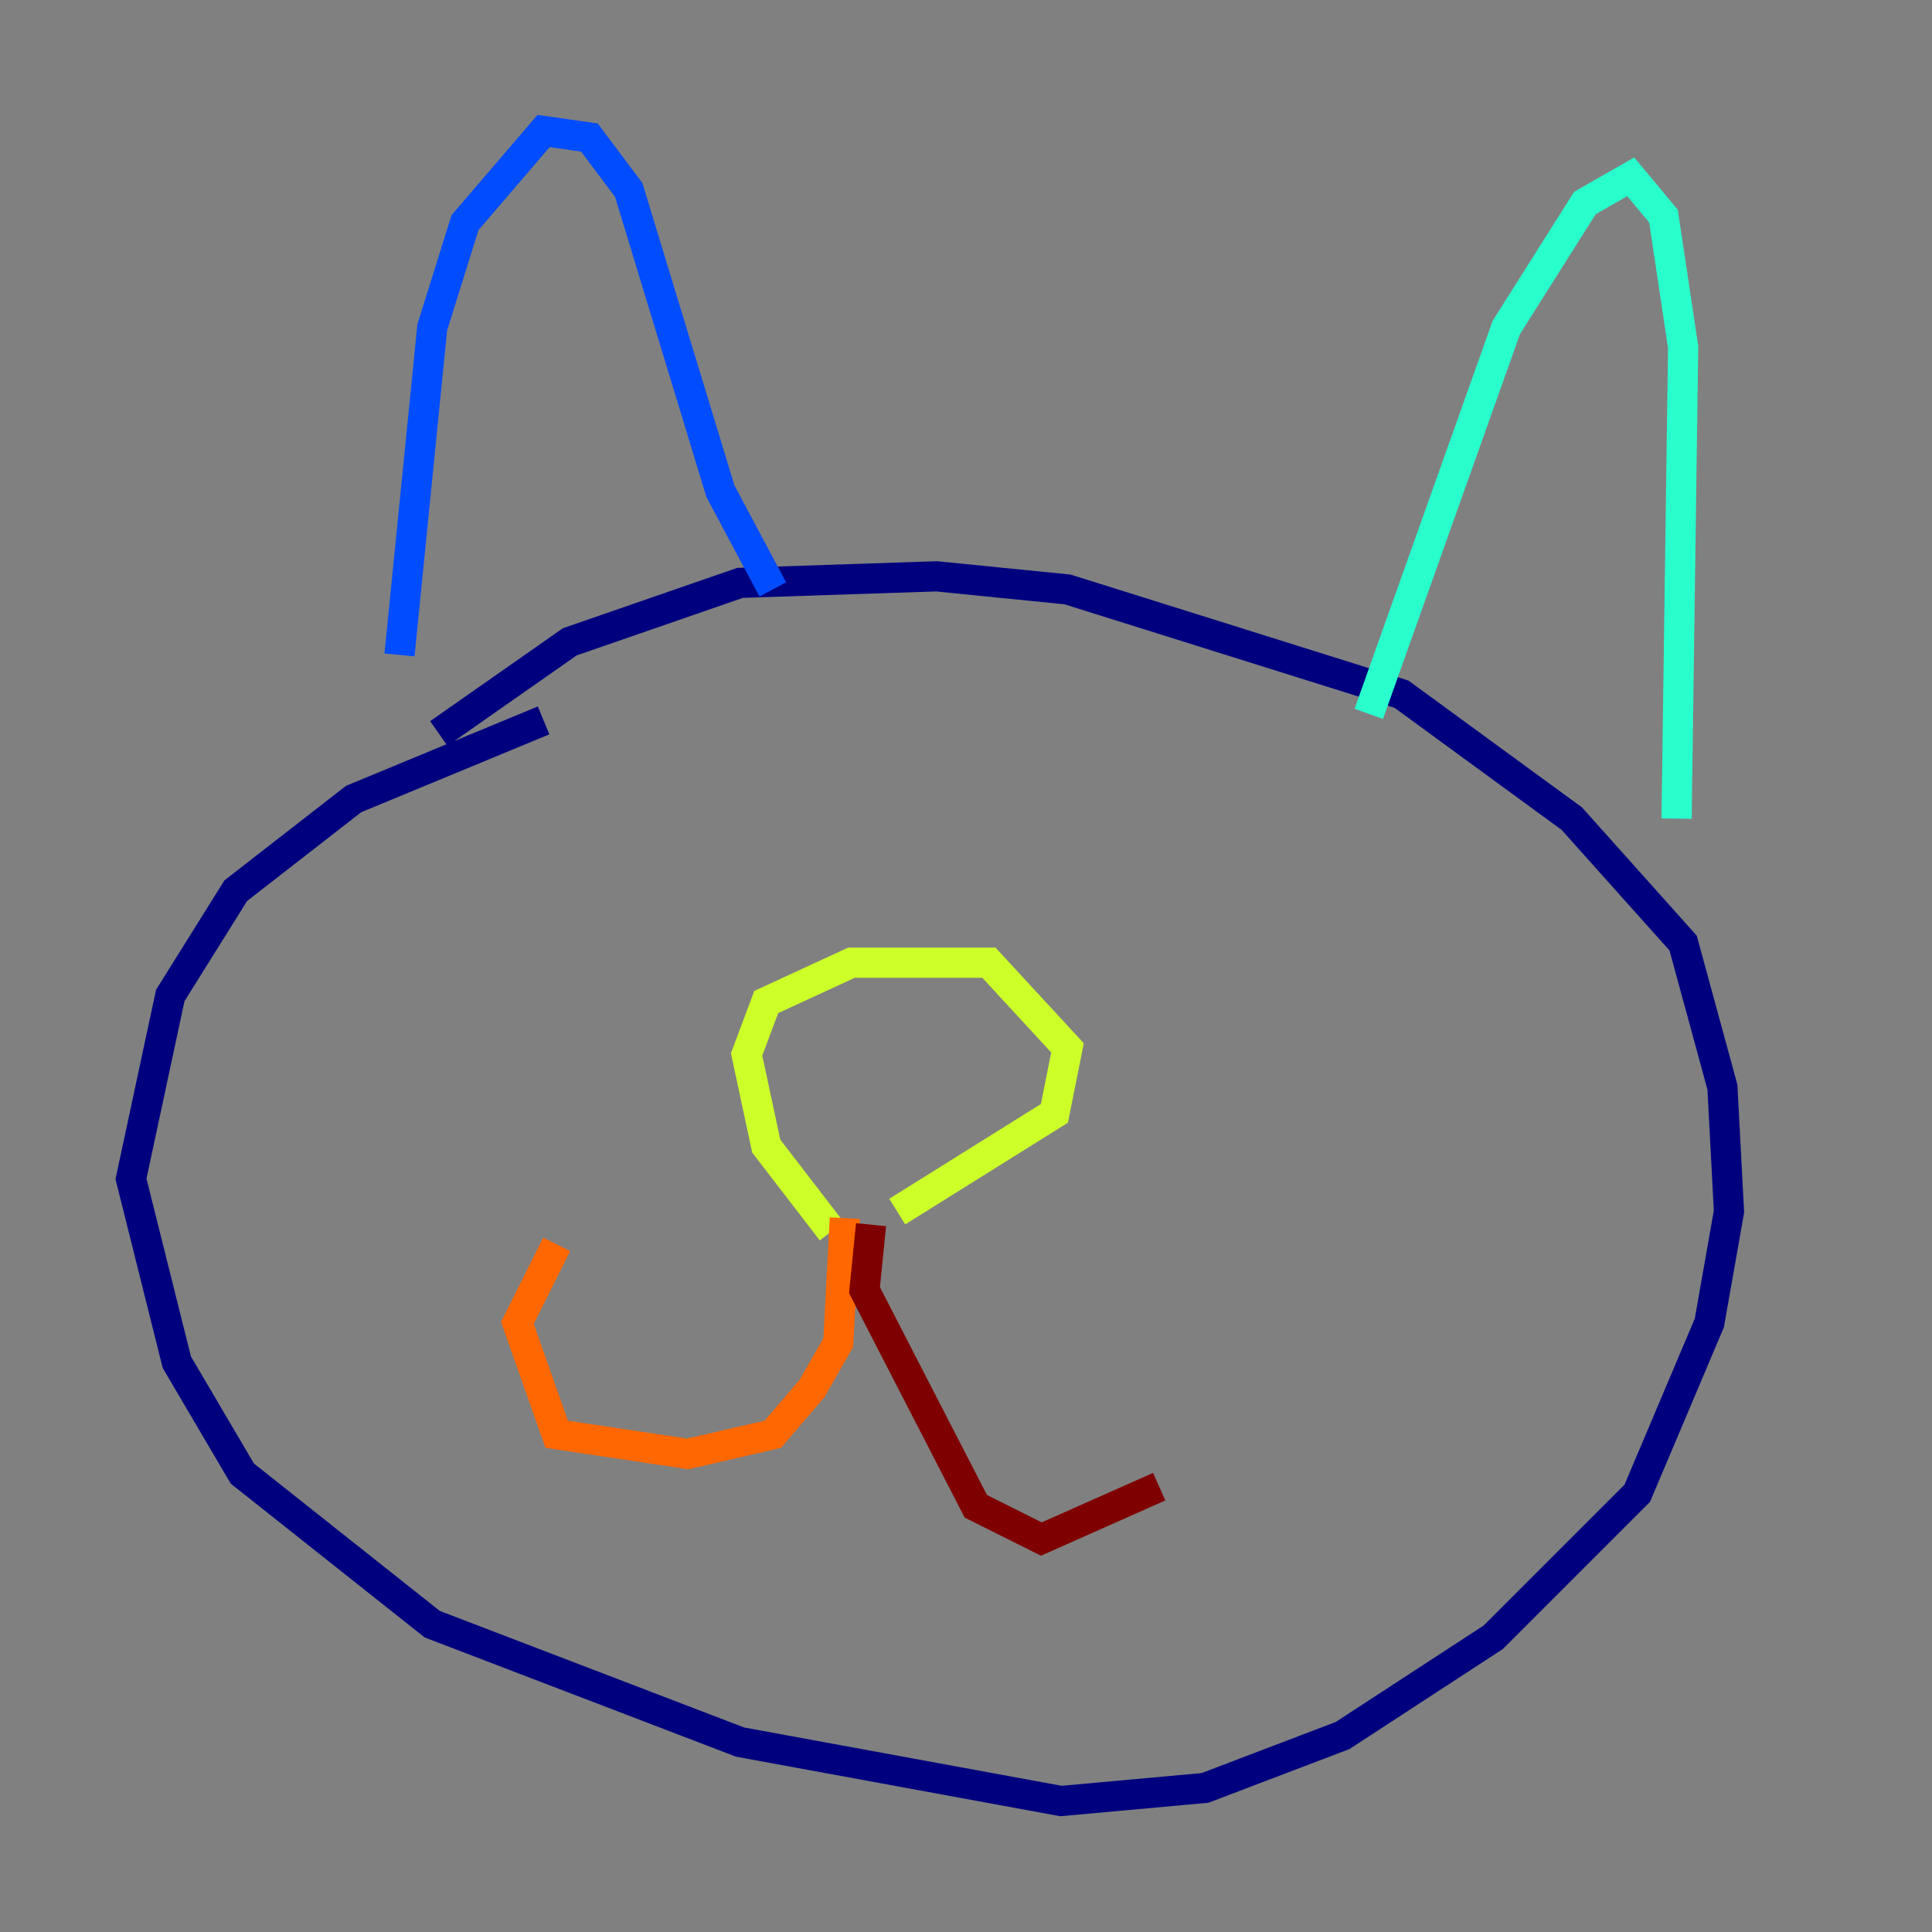 <?xml version="1.0" encoding="utf-8" ?>
<svg baseProfile="tiny" height="128" version="1.2" viewBox="0,0,128,128" width="128" xmlns="http://www.w3.org/2000/svg" xmlns:ev="http://www.w3.org/2001/xml-events" xmlns:xlink="http://www.w3.org/1999/xlink"><rect x="0" y="0" width="128" height="128" fill="#808080" stroke="none"/><defs /><polyline fill="none" points="36.014,47.729 23.43,52.936 15.62,59.01 11.281,65.953 8.678,78.102 11.715,90.251 16.054,97.627 28.637,107.607 49.031,115.417 70.291,119.322 79.837,118.454 88.949,114.983 98.929,108.475 108.475,98.929 113.248,87.647 114.549,80.271 114.115,72.027 111.512,62.481 104.136,54.237 92.854,45.993 70.725,39.051 62.047,38.183 49.031,38.617 37.749,42.522 29.071,48.597" stroke="#00007f" stroke-width="2" /><polyline fill="none" points="26.468,43.39 28.637,21.695 30.807,14.752 36.014,8.678 39.051,9.112 41.654,12.583 47.729,32.542 51.2,39.051" stroke="#004cff" stroke-width="2" /><polyline fill="none" points="90.685,47.295 99.797,21.695 105.003,13.451 108.041,11.715 110.21,14.319 111.512,22.997 111.078,54.237" stroke="#29ffcd" stroke-width="2" /><polyline fill="none" points="55.105,81.573 50.766,75.932 49.464,69.858 50.766,66.386 56.407,63.783 65.519,63.783 70.725,69.424 69.858,73.763 59.444,80.271" stroke="#cdff29" stroke-width="2" /><polyline fill="none" points="55.973,80.705 55.539,88.949 53.803,91.986 51.2,95.024 45.559,96.325 36.881,95.024 34.278,87.647 36.881,82.441" stroke="#ff6700" stroke-width="2" /><polyline fill="none" points="57.709,81.139 57.275,85.478 64.651,99.797 68.99,101.966 76.8,98.495" stroke="#7f0000" stroke-width="2" /></svg>
